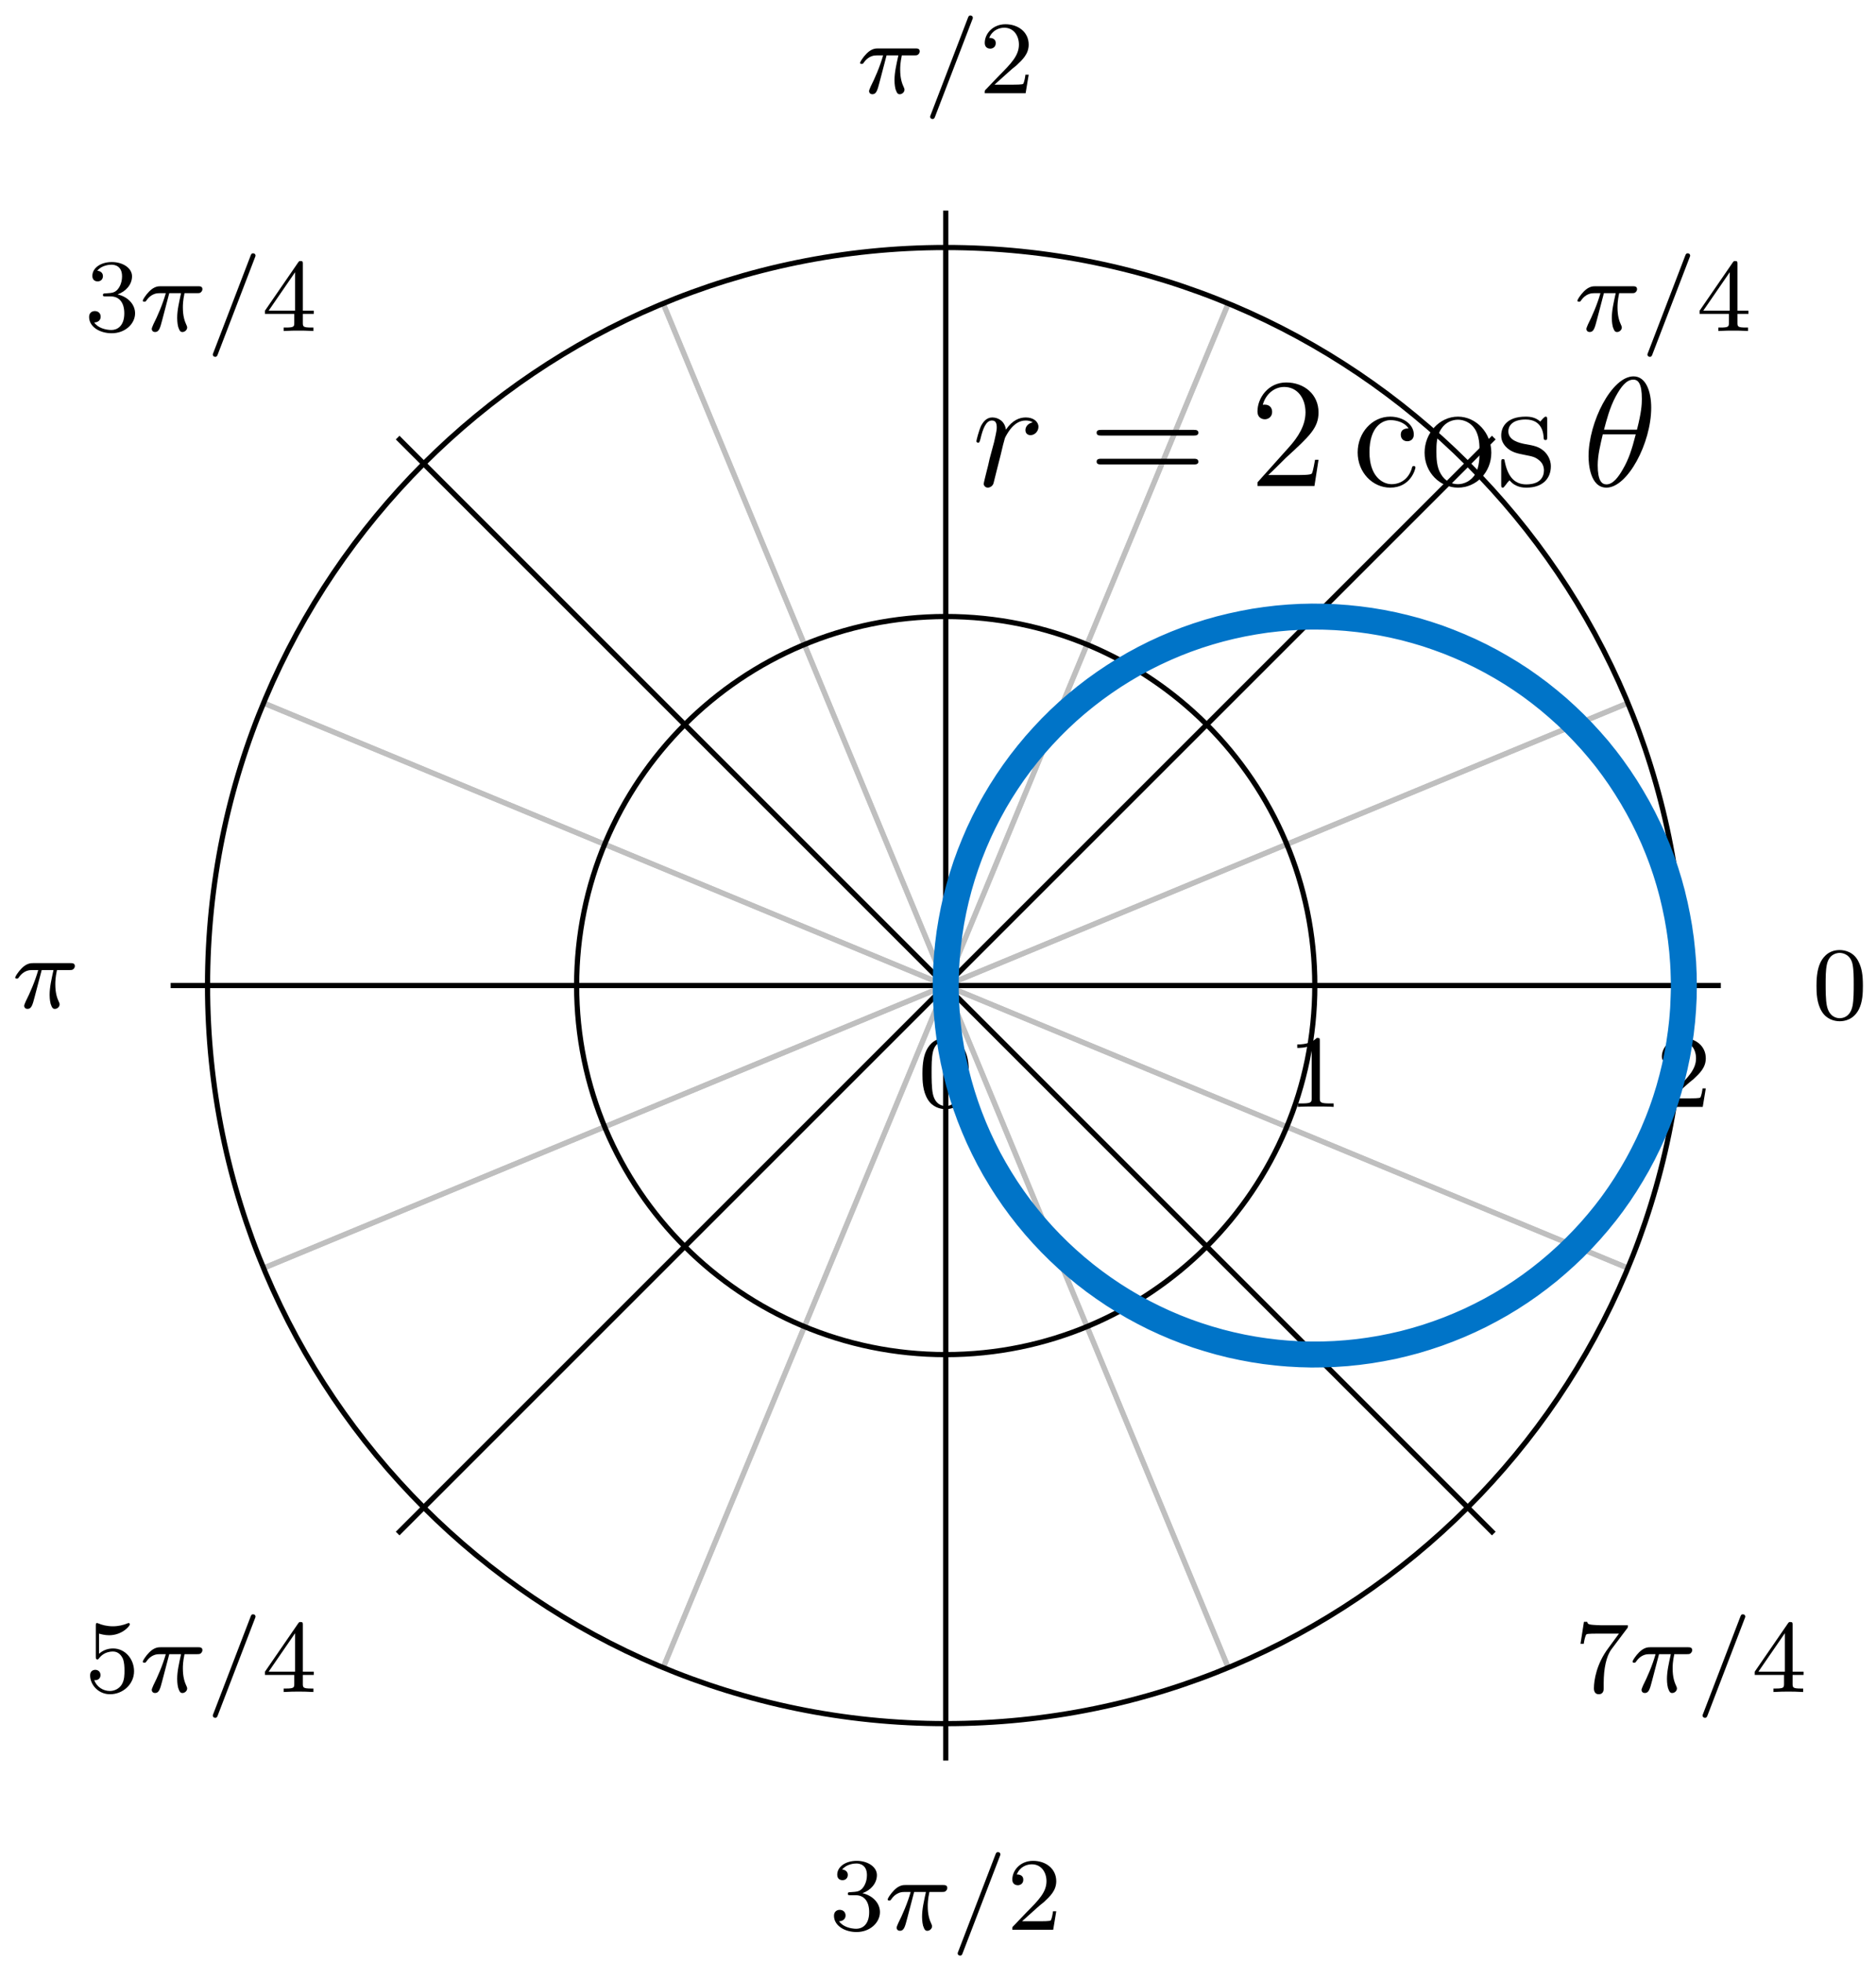 <?xml version="1.0" encoding="UTF-8"?>
<svg xmlns="http://www.w3.org/2000/svg" xmlns:xlink="http://www.w3.org/1999/xlink" width="144.08pt" height="150.71pt" viewBox="0 0 144.08 150.71" version="1.1">
<defs>
<g>
<symbol overflow="visible" id="glyph0-0">
<path style="stroke:none;" d=""/>
</symbol>
<symbol overflow="visible" id="glyph0-1">
<path style="stroke:none;" d="M 3.891 -2.547 C 3.891 -3.391 3.812 -3.906 3.547 -4.422 C 3.203 -5.125 2.547 -5.297 2.109 -5.297 C 1.109 -5.297 0.734 -4.547 0.625 -4.328 C 0.344 -3.75 0.328 -2.953 0.328 -2.547 C 0.328 -2.016 0.344 -1.219 0.734 -0.578 C 1.094 0.016 1.688 0.172 2.109 0.172 C 2.5 0.172 3.172 0.047 3.578 -0.734 C 3.875 -1.312 3.891 -2.031 3.891 -2.547 Z M 2.109 -0.062 C 1.844 -0.062 1.297 -0.188 1.125 -1.016 C 1.031 -1.469 1.031 -2.219 1.031 -2.641 C 1.031 -3.188 1.031 -3.75 1.125 -4.188 C 1.297 -5 1.906 -5.078 2.109 -5.078 C 2.375 -5.078 2.938 -4.938 3.094 -4.219 C 3.188 -3.781 3.188 -3.172 3.188 -2.641 C 3.188 -2.172 3.188 -1.453 3.094 -1 C 2.922 -0.172 2.375 -0.062 2.109 -0.062 Z M 2.109 -0.062 "/>
</symbol>
<symbol overflow="visible" id="glyph0-2">
<path style="stroke:none;" d="M 2.5 -5.078 C 2.5 -5.297 2.484 -5.297 2.266 -5.297 C 1.938 -4.984 1.516 -4.797 0.766 -4.797 L 0.766 -4.531 C 0.984 -4.531 1.406 -4.531 1.875 -4.734 L 1.875 -0.656 C 1.875 -0.359 1.844 -0.266 1.094 -0.266 L 0.812 -0.266 L 0.812 0 C 1.141 -0.031 1.828 -0.031 2.188 -0.031 C 2.547 -0.031 3.234 -0.031 3.562 0 L 3.562 -0.266 L 3.281 -0.266 C 2.531 -0.266 2.5 -0.359 2.5 -0.656 Z M 2.5 -5.078 "/>
</symbol>
<symbol overflow="visible" id="glyph0-3">
<path style="stroke:none;" d="M 2.25 -1.625 C 2.375 -1.75 2.703 -2.016 2.844 -2.125 C 3.328 -2.578 3.797 -3.016 3.797 -3.734 C 3.797 -4.688 3 -5.297 2.016 -5.297 C 1.047 -5.297 0.422 -4.578 0.422 -3.859 C 0.422 -3.469 0.734 -3.422 0.844 -3.422 C 1.016 -3.422 1.266 -3.531 1.266 -3.844 C 1.266 -4.25 0.859 -4.25 0.766 -4.25 C 1 -4.844 1.531 -5.031 1.922 -5.031 C 2.656 -5.031 3.047 -4.406 3.047 -3.734 C 3.047 -2.906 2.469 -2.297 1.516 -1.344 L 0.516 -0.297 C 0.422 -0.219 0.422 -0.203 0.422 0 L 3.562 0 L 3.797 -1.422 L 3.547 -1.422 C 3.531 -1.266 3.469 -0.875 3.375 -0.719 C 3.328 -0.656 2.719 -0.656 2.594 -0.656 L 1.172 -0.656 Z M 2.25 -1.625 "/>
</symbol>
<symbol overflow="visible" id="glyph0-4">
<path style="stroke:none;" d="M 3.141 -5.156 C 3.141 -5.312 3.141 -5.375 2.969 -5.375 C 2.875 -5.375 2.859 -5.375 2.781 -5.266 L 0.234 -1.562 L 0.234 -1.312 L 2.484 -1.312 L 2.484 -0.641 C 2.484 -0.344 2.469 -0.266 1.844 -0.266 L 1.672 -0.266 L 1.672 0 C 2.344 -0.031 2.359 -0.031 2.812 -0.031 C 3.266 -0.031 3.281 -0.031 3.953 0 L 3.953 -0.266 L 3.781 -0.266 C 3.156 -0.266 3.141 -0.344 3.141 -0.641 L 3.141 -1.312 L 3.984 -1.312 L 3.984 -1.562 L 3.141 -1.562 Z M 2.547 -4.516 L 2.547 -1.562 L 0.516 -1.562 Z M 2.547 -4.516 "/>
</symbol>
<symbol overflow="visible" id="glyph0-5">
<path style="stroke:none;" d="M 2.016 -2.656 C 2.641 -2.656 3.047 -2.203 3.047 -1.359 C 3.047 -0.359 2.484 -0.078 2.062 -0.078 C 1.625 -0.078 1.016 -0.234 0.734 -0.656 C 1.031 -0.656 1.234 -0.844 1.234 -1.094 C 1.234 -1.359 1.047 -1.531 0.781 -1.531 C 0.578 -1.531 0.344 -1.406 0.344 -1.078 C 0.344 -0.328 1.156 0.172 2.078 0.172 C 3.125 0.172 3.875 -0.562 3.875 -1.359 C 3.875 -2.031 3.344 -2.625 2.531 -2.812 C 3.156 -3.031 3.641 -3.562 3.641 -4.203 C 3.641 -4.844 2.922 -5.297 2.094 -5.297 C 1.234 -5.297 0.594 -4.844 0.594 -4.234 C 0.594 -3.938 0.781 -3.812 1 -3.812 C 1.25 -3.812 1.406 -3.984 1.406 -4.219 C 1.406 -4.516 1.141 -4.625 0.969 -4.625 C 1.312 -5.062 1.922 -5.094 2.062 -5.094 C 2.266 -5.094 2.875 -5.031 2.875 -4.203 C 2.875 -3.656 2.641 -3.312 2.531 -3.188 C 2.297 -2.938 2.109 -2.922 1.625 -2.891 C 1.469 -2.891 1.406 -2.875 1.406 -2.766 C 1.406 -2.656 1.484 -2.656 1.625 -2.656 Z M 2.016 -2.656 "/>
</symbol>
<symbol overflow="visible" id="glyph0-6">
<path style="stroke:none;" d="M 1.109 -4.484 C 1.219 -4.453 1.531 -4.359 1.875 -4.359 C 2.875 -4.359 3.469 -5.062 3.469 -5.188 C 3.469 -5.281 3.422 -5.297 3.375 -5.297 C 3.359 -5.297 3.344 -5.297 3.281 -5.266 C 2.969 -5.141 2.594 -5.047 2.172 -5.047 C 1.703 -5.047 1.312 -5.156 1.062 -5.266 C 0.984 -5.297 0.969 -5.297 0.953 -5.297 C 0.859 -5.297 0.859 -5.219 0.859 -5.062 L 0.859 -2.734 C 0.859 -2.594 0.859 -2.5 0.984 -2.5 C 1.047 -2.5 1.062 -2.531 1.109 -2.594 C 1.203 -2.703 1.5 -3.109 2.188 -3.109 C 2.625 -3.109 2.844 -2.75 2.922 -2.594 C 3.047 -2.312 3.062 -1.938 3.062 -1.641 C 3.062 -1.344 3.062 -0.906 2.844 -0.562 C 2.688 -0.312 2.359 -0.078 1.938 -0.078 C 1.422 -0.078 0.922 -0.391 0.734 -0.922 C 0.75 -0.906 0.812 -0.906 0.812 -0.906 C 1.031 -0.906 1.219 -1.047 1.219 -1.297 C 1.219 -1.594 0.984 -1.703 0.828 -1.703 C 0.672 -1.703 0.422 -1.625 0.422 -1.281 C 0.422 -0.562 1.047 0.172 1.953 0.172 C 2.953 0.172 3.797 -0.609 3.797 -1.594 C 3.797 -2.516 3.125 -3.344 2.188 -3.344 C 1.797 -3.344 1.422 -3.219 1.109 -2.938 Z M 1.109 -4.484 "/>
</symbol>
<symbol overflow="visible" id="glyph0-7">
<path style="stroke:none;" d="M 4.031 -4.859 C 4.109 -4.938 4.109 -4.953 4.109 -5.125 L 2.078 -5.125 C 1.875 -5.125 1.641 -5.141 1.438 -5.156 C 1.016 -5.188 1.016 -5.266 0.984 -5.391 L 0.734 -5.391 L 0.469 -3.703 L 0.719 -3.703 C 0.734 -3.828 0.828 -4.375 0.938 -4.438 C 1.016 -4.484 1.625 -4.484 1.734 -4.484 L 3.422 -4.484 L 2.609 -3.375 C 1.703 -2.172 1.5 -0.906 1.5 -0.281 C 1.5 -0.203 1.5 0.172 1.875 0.172 C 2.25 0.172 2.25 -0.188 2.25 -0.281 L 2.25 -0.672 C 2.25 -1.812 2.453 -2.75 2.844 -3.281 Z M 4.031 -4.859 "/>
</symbol>
<symbol overflow="visible" id="glyph1-0">
<path style="stroke:none;" d=""/>
</symbol>
<symbol overflow="visible" id="glyph1-1">
<path style="stroke:none;" d="M 2.266 -2.906 L 3.172 -2.906 C 3.016 -2.188 2.875 -1.594 2.875 -1 C 2.875 -0.953 2.875 -0.609 2.953 -0.312 C 3.062 0.016 3.141 0.078 3.281 0.078 C 3.453 0.078 3.641 -0.078 3.641 -0.266 C 3.641 -0.312 3.641 -0.328 3.609 -0.406 C 3.438 -0.766 3.312 -1.156 3.312 -1.812 C 3.312 -1.984 3.312 -2.328 3.438 -2.906 L 4.406 -2.906 C 4.531 -2.906 4.609 -2.906 4.688 -2.969 C 4.797 -3.062 4.812 -3.156 4.812 -3.219 C 4.812 -3.438 4.609 -3.438 4.484 -3.438 L 1.609 -3.438 C 1.438 -3.438 1.125 -3.438 0.734 -3.047 C 0.453 -2.766 0.234 -2.406 0.234 -2.344 C 0.234 -2.266 0.281 -2.25 0.344 -2.25 C 0.438 -2.25 0.453 -2.266 0.5 -2.328 C 0.891 -2.906 1.359 -2.906 1.531 -2.906 L 2 -2.906 C 1.766 -2.062 1.344 -1.094 1.047 -0.516 C 1 -0.391 0.922 -0.234 0.922 -0.172 C 0.922 0 1.047 0.078 1.172 0.078 C 1.484 0.078 1.562 -0.219 1.734 -0.875 Z M 2.266 -2.906 "/>
</symbol>
<symbol overflow="visible" id="glyph1-2">
<path style="stroke:none;" d="M 3.703 -5.641 C 3.75 -5.75 3.75 -5.766 3.75 -5.797 C 3.75 -5.891 3.672 -5.969 3.562 -5.969 C 3.438 -5.969 3.406 -5.875 3.375 -5.797 L 0.516 1.656 C 0.469 1.766 0.469 1.781 0.469 1.812 C 0.469 1.906 0.547 1.984 0.656 1.984 C 0.781 1.984 0.812 1.891 0.844 1.812 Z M 3.703 -5.641 "/>
</symbol>
<symbol overflow="visible" id="glyph2-0">
<path style="stroke:none;" d=""/>
</symbol>
<symbol overflow="visible" id="glyph2-1">
<path style="stroke:none;" d="M 4.656 -4.891 C 4.281 -4.812 4.094 -4.547 4.094 -4.297 C 4.094 -4 4.312 -3.906 4.484 -3.906 C 4.812 -3.906 5.094 -4.203 5.094 -4.547 C 5.094 -4.938 4.719 -5.266 4.125 -5.266 C 3.641 -5.266 3.094 -5.062 2.594 -4.328 C 2.516 -4.953 2.031 -5.266 1.547 -5.266 C 1.094 -5.266 0.844 -4.906 0.703 -4.656 C 0.5 -4.219 0.328 -3.5 0.328 -3.438 C 0.328 -3.391 0.375 -3.328 0.453 -3.328 C 0.547 -3.328 0.562 -3.344 0.641 -3.625 C 0.812 -4.344 1.047 -5.031 1.516 -5.031 C 1.812 -5.031 1.891 -4.828 1.891 -4.484 C 1.891 -4.219 1.766 -3.75 1.688 -3.375 L 1.344 -2.094 C 1.297 -1.859 1.172 -1.328 1.109 -1.109 C 1.031 -0.797 0.891 -0.234 0.891 -0.172 C 0.891 -0.016 1.031 0.125 1.203 0.125 C 1.344 0.125 1.562 0.031 1.641 -0.203 C 1.672 -0.297 2.109 -2.109 2.188 -2.375 C 2.25 -2.641 2.312 -2.891 2.375 -3.156 C 2.422 -3.328 2.469 -3.516 2.516 -3.672 C 2.547 -3.781 2.875 -4.359 3.172 -4.625 C 3.312 -4.75 3.625 -5.031 4.109 -5.031 C 4.297 -5.031 4.5 -5 4.656 -4.891 Z M 4.656 -4.891 "/>
</symbol>
<symbol overflow="visible" id="glyph2-2">
<path style="stroke:none;" d="M 5.297 -6.016 C 5.297 -7.234 4.906 -8.422 3.938 -8.422 C 2.266 -8.422 0.484 -4.906 0.484 -2.281 C 0.484 -1.734 0.594 0.125 1.859 0.125 C 3.484 0.125 5.297 -3.297 5.297 -6.016 Z M 1.672 -4.328 C 1.859 -5.031 2.109 -6.031 2.578 -6.891 C 2.969 -7.609 3.391 -8.172 3.922 -8.172 C 4.312 -8.172 4.578 -7.844 4.578 -6.688 C 4.578 -6.266 4.547 -5.672 4.203 -4.328 Z M 4.109 -3.969 C 3.812 -2.797 3.562 -2.047 3.125 -1.297 C 2.781 -0.688 2.359 -0.125 1.859 -0.125 C 1.5 -0.125 1.188 -0.406 1.188 -1.594 C 1.188 -2.359 1.391 -3.172 1.578 -3.969 Z M 4.109 -3.969 "/>
</symbol>
<symbol overflow="visible" id="glyph3-0">
<path style="stroke:none;" d=""/>
</symbol>
<symbol overflow="visible" id="glyph3-1">
<path style="stroke:none;" d="M 8.062 -3.875 C 8.234 -3.875 8.453 -3.875 8.453 -4.094 C 8.453 -4.312 8.25 -4.312 8.062 -4.312 L 1.031 -4.312 C 0.859 -4.312 0.641 -4.312 0.641 -4.094 C 0.641 -3.875 0.844 -3.875 1.031 -3.875 Z M 8.062 -1.656 C 8.234 -1.656 8.453 -1.656 8.453 -1.859 C 8.453 -2.094 8.25 -2.094 8.062 -2.094 L 1.031 -2.094 C 0.859 -2.094 0.641 -2.094 0.641 -1.875 C 0.641 -1.656 0.844 -1.656 1.031 -1.656 Z M 8.062 -1.656 "/>
</symbol>
<symbol overflow="visible" id="glyph3-2">
<path style="stroke:none;" d="M 5.266 -2.016 L 5 -2.016 C 4.953 -1.812 4.859 -1.141 4.75 -0.953 C 4.656 -0.844 3.984 -0.844 3.625 -0.844 L 1.406 -0.844 C 1.734 -1.125 2.469 -1.891 2.766 -2.172 C 4.594 -3.844 5.266 -4.469 5.266 -5.656 C 5.266 -7.031 4.172 -7.953 2.781 -7.953 C 1.406 -7.953 0.578 -6.766 0.578 -5.734 C 0.578 -5.125 1.109 -5.125 1.141 -5.125 C 1.406 -5.125 1.703 -5.312 1.703 -5.688 C 1.703 -6.031 1.484 -6.25 1.141 -6.25 C 1.047 -6.25 1.016 -6.25 0.984 -6.234 C 1.203 -7.047 1.859 -7.609 2.625 -7.609 C 3.641 -7.609 4.266 -6.75 4.266 -5.656 C 4.266 -4.641 3.688 -3.75 3 -2.984 L 0.578 -0.281 L 0.578 0 L 4.953 0 Z M 5.266 -2.016 "/>
</symbol>
<symbol overflow="visible" id="glyph3-3">
<path style="stroke:none;" d="M 4.328 -4.422 C 4.188 -4.422 3.734 -4.422 3.734 -3.938 C 3.734 -3.641 3.938 -3.438 4.234 -3.438 C 4.5 -3.438 4.734 -3.609 4.734 -3.953 C 4.734 -4.75 3.891 -5.328 2.922 -5.328 C 1.531 -5.328 0.422 -4.094 0.422 -2.578 C 0.422 -1.047 1.562 0.125 2.922 0.125 C 4.5 0.125 4.859 -1.312 4.859 -1.422 C 4.859 -1.531 4.766 -1.531 4.734 -1.531 C 4.625 -1.531 4.609 -1.5 4.578 -1.344 C 4.312 -0.5 3.672 -0.141 3.031 -0.141 C 2.297 -0.141 1.328 -0.781 1.328 -2.594 C 1.328 -4.578 2.344 -5.062 2.938 -5.062 C 3.391 -5.062 4.047 -4.891 4.328 -4.422 Z M 4.328 -4.422 "/>
</symbol>
<symbol overflow="visible" id="glyph3-4">
<path style="stroke:none;" d="M 5.484 -2.562 C 5.484 -4.094 4.312 -5.328 2.922 -5.328 C 1.5 -5.328 0.359 -4.062 0.359 -2.562 C 0.359 -1.031 1.547 0.125 2.922 0.125 C 4.328 0.125 5.484 -1.047 5.484 -2.562 Z M 2.922 -0.141 C 2.484 -0.141 1.953 -0.328 1.609 -0.922 C 1.281 -1.453 1.266 -2.156 1.266 -2.672 C 1.266 -3.125 1.266 -3.844 1.641 -4.391 C 1.969 -4.906 2.5 -5.094 2.922 -5.094 C 3.375 -5.094 3.891 -4.875 4.203 -4.406 C 4.578 -3.859 4.578 -3.109 4.578 -2.672 C 4.578 -2.25 4.578 -1.5 4.266 -0.938 C 3.938 -0.375 3.375 -0.141 2.922 -0.141 Z M 2.922 -0.141 "/>
</symbol>
<symbol overflow="visible" id="glyph3-5">
<path style="stroke:none;" d="M 3.922 -5.062 C 3.922 -5.266 3.922 -5.328 3.797 -5.328 C 3.703 -5.328 3.484 -5.062 3.391 -4.953 C 3.031 -5.266 2.656 -5.328 2.266 -5.328 C 0.828 -5.328 0.391 -4.547 0.391 -3.891 C 0.391 -3.75 0.391 -3.328 0.844 -2.922 C 1.234 -2.578 1.641 -2.5 2.188 -2.391 C 2.844 -2.266 3 -2.219 3.297 -1.984 C 3.516 -1.812 3.672 -1.547 3.672 -1.203 C 3.672 -0.688 3.375 -0.125 2.312 -0.125 C 1.531 -0.125 0.953 -0.578 0.688 -1.766 C 0.641 -1.984 0.641 -2 0.641 -2.016 C 0.609 -2.062 0.562 -2.062 0.531 -2.062 C 0.391 -2.062 0.391 -2 0.391 -1.781 L 0.391 -0.156 C 0.391 0.062 0.391 0.125 0.516 0.125 C 0.578 0.125 0.578 0.109 0.781 -0.141 C 0.844 -0.234 0.844 -0.25 1.031 -0.438 C 1.484 0.125 2.125 0.125 2.328 0.125 C 3.578 0.125 4.203 -0.578 4.203 -1.516 C 4.203 -2.156 3.812 -2.547 3.703 -2.656 C 3.281 -3.031 2.953 -3.094 2.156 -3.234 C 1.812 -3.312 0.938 -3.484 0.938 -4.203 C 0.938 -4.562 1.188 -5.109 2.266 -5.109 C 3.562 -5.109 3.641 -4 3.656 -3.641 C 3.672 -3.531 3.75 -3.531 3.797 -3.531 C 3.922 -3.531 3.922 -3.594 3.922 -3.812 Z M 3.922 -5.062 "/>
</symbol>
</g>
<clipPath id="clip1">
  <path d="M 73 142 L 77 142 L 77 150.711 L 73 150.711 Z M 73 142 "/>
</clipPath>
<clipPath id="clip2">
  <path d="M 44 19 L 144.078 19 L 144.078 133 L 44 133 Z M 44 19 "/>
</clipPath>
</defs>
<g id="surface1">
<path style="fill:none;stroke-width:0.399;stroke-linecap:butt;stroke-linejoin:miter;stroke:rgb(75%,75%,75%);stroke-opacity:1;stroke-miterlimit:10;" d="M -0.001 0.001 L 56.693 0.001 " transform="matrix(1,0,0,-1,72.634,75.704)"/>
<path style="fill:none;stroke-width:0.399;stroke-linecap:butt;stroke-linejoin:miter;stroke:rgb(75%,75%,75%);stroke-opacity:1;stroke-miterlimit:10;" d="M -0.001 0.001 L 52.377 21.695 " transform="matrix(1,0,0,-1,72.634,75.704)"/>
<path style="fill:none;stroke-width:0.399;stroke-linecap:butt;stroke-linejoin:miter;stroke:rgb(75%,75%,75%);stroke-opacity:1;stroke-miterlimit:10;" d="M -0.001 0.001 L 40.088 40.088 " transform="matrix(1,0,0,-1,72.634,75.704)"/>
<path style="fill:none;stroke-width:0.399;stroke-linecap:butt;stroke-linejoin:miter;stroke:rgb(75%,75%,75%);stroke-opacity:1;stroke-miterlimit:10;" d="M -0.001 0.001 L 21.694 52.376 " transform="matrix(1,0,0,-1,72.634,75.704)"/>
<path style="fill:none;stroke-width:0.399;stroke-linecap:butt;stroke-linejoin:miter;stroke:rgb(75%,75%,75%);stroke-opacity:1;stroke-miterlimit:10;" d="M -0.001 0.001 L -0.001 56.692 " transform="matrix(1,0,0,-1,72.634,75.704)"/>
<path style="fill:none;stroke-width:0.399;stroke-linecap:butt;stroke-linejoin:miter;stroke:rgb(75%,75%,75%);stroke-opacity:1;stroke-miterlimit:10;" d="M -0.001 0.001 L -21.696 52.376 " transform="matrix(1,0,0,-1,72.634,75.704)"/>
<path style="fill:none;stroke-width:0.399;stroke-linecap:butt;stroke-linejoin:miter;stroke:rgb(75%,75%,75%);stroke-opacity:1;stroke-miterlimit:10;" d="M -0.001 0.001 L -40.09 40.088 " transform="matrix(1,0,0,-1,72.634,75.704)"/>
<path style="fill:none;stroke-width:0.399;stroke-linecap:butt;stroke-linejoin:miter;stroke:rgb(75%,75%,75%);stroke-opacity:1;stroke-miterlimit:10;" d="M -0.001 0.001 L -52.375 21.695 " transform="matrix(1,0,0,-1,72.634,75.704)"/>
<path style="fill:none;stroke-width:0.399;stroke-linecap:butt;stroke-linejoin:miter;stroke:rgb(75%,75%,75%);stroke-opacity:1;stroke-miterlimit:10;" d="M -0.001 0.001 L -56.695 0.001 " transform="matrix(1,0,0,-1,72.634,75.704)"/>
<path style="fill:none;stroke-width:0.399;stroke-linecap:butt;stroke-linejoin:miter;stroke:rgb(75%,75%,75%);stroke-opacity:1;stroke-miterlimit:10;" d="M -0.001 0.001 L -52.375 -21.696 " transform="matrix(1,0,0,-1,72.634,75.704)"/>
<path style="fill:none;stroke-width:0.399;stroke-linecap:butt;stroke-linejoin:miter;stroke:rgb(75%,75%,75%);stroke-opacity:1;stroke-miterlimit:10;" d="M -0.001 0.001 L -40.09 -40.089 " transform="matrix(1,0,0,-1,72.634,75.704)"/>
<path style="fill:none;stroke-width:0.399;stroke-linecap:butt;stroke-linejoin:miter;stroke:rgb(75%,75%,75%);stroke-opacity:1;stroke-miterlimit:10;" d="M -0.001 0.001 L -21.696 -52.377 " transform="matrix(1,0,0,-1,72.634,75.704)"/>
<path style="fill:none;stroke-width:0.399;stroke-linecap:butt;stroke-linejoin:miter;stroke:rgb(75%,75%,75%);stroke-opacity:1;stroke-miterlimit:10;" d="M -0.001 0.001 L -0.001 -56.693 " transform="matrix(1,0,0,-1,72.634,75.704)"/>
<path style="fill:none;stroke-width:0.399;stroke-linecap:butt;stroke-linejoin:miter;stroke:rgb(75%,75%,75%);stroke-opacity:1;stroke-miterlimit:10;" d="M -0.001 0.001 L 21.694 -52.377 " transform="matrix(1,0,0,-1,72.634,75.704)"/>
<path style="fill:none;stroke-width:0.399;stroke-linecap:butt;stroke-linejoin:miter;stroke:rgb(75%,75%,75%);stroke-opacity:1;stroke-miterlimit:10;" d="M -0.001 0.001 L 40.088 -40.089 " transform="matrix(1,0,0,-1,72.634,75.704)"/>
<path style="fill:none;stroke-width:0.399;stroke-linecap:butt;stroke-linejoin:miter;stroke:rgb(75%,75%,75%);stroke-opacity:1;stroke-miterlimit:10;" d="M -0.001 0.001 L 52.377 -21.696 " transform="matrix(1,0,0,-1,72.634,75.704)"/>
<path style="fill:none;stroke-width:0.399;stroke-linecap:butt;stroke-linejoin:miter;stroke:rgb(75%,75%,75%);stroke-opacity:1;stroke-miterlimit:10;" d="M -0.001 0.001 L 56.693 0.001 " transform="matrix(1,0,0,-1,72.634,75.704)"/>
<path style="fill:none;stroke-width:0.399;stroke-linecap:butt;stroke-linejoin:miter;stroke:rgb(75%,75%,75%);stroke-opacity:1;stroke-miterlimit:10;" d="M -0.001 0.001 L 52.377 21.695 " transform="matrix(1,0,0,-1,72.634,75.704)"/>
<path style="fill:none;stroke-width:0.399;stroke-linecap:butt;stroke-linejoin:miter;stroke:rgb(75%,75%,75%);stroke-opacity:1;stroke-miterlimit:10;" d="M -0.001 0.001 L 40.088 40.088 " transform="matrix(1,0,0,-1,72.634,75.704)"/>
<path style="fill:none;stroke-width:0.399;stroke-linecap:butt;stroke-linejoin:miter;stroke:rgb(75%,75%,75%);stroke-opacity:1;stroke-miterlimit:10;" d="M -0.001 0.001 L 21.694 52.376 " transform="matrix(1,0,0,-1,72.634,75.704)"/>
<path style="fill:none;stroke-width:0.399;stroke-linecap:butt;stroke-linejoin:miter;stroke:rgb(75%,75%,75%);stroke-opacity:1;stroke-miterlimit:10;" d="M -0.001 0.001 L -0.001 56.692 " transform="matrix(1,0,0,-1,72.634,75.704)"/>
<path style="fill:none;stroke-width:0.399;stroke-linecap:butt;stroke-linejoin:miter;stroke:rgb(75%,75%,75%);stroke-opacity:1;stroke-miterlimit:10;" d="M -0.001 0.001 L -21.696 52.376 " transform="matrix(1,0,0,-1,72.634,75.704)"/>
<path style="fill:none;stroke-width:0.399;stroke-linecap:butt;stroke-linejoin:miter;stroke:rgb(75%,75%,75%);stroke-opacity:1;stroke-miterlimit:10;" d="M -0.001 0.001 L -40.09 40.088 " transform="matrix(1,0,0,-1,72.634,75.704)"/>
<path style="fill:none;stroke-width:0.399;stroke-linecap:butt;stroke-linejoin:miter;stroke:rgb(75%,75%,75%);stroke-opacity:1;stroke-miterlimit:10;" d="M -0.001 0.001 L -52.375 21.695 " transform="matrix(1,0,0,-1,72.634,75.704)"/>
<path style="fill:none;stroke-width:0.399;stroke-linecap:butt;stroke-linejoin:miter;stroke:rgb(75%,75%,75%);stroke-opacity:1;stroke-miterlimit:10;" d="M -0.001 0.001 L -56.695 0.001 " transform="matrix(1,0,0,-1,72.634,75.704)"/>
<path style="fill:none;stroke-width:0.399;stroke-linecap:butt;stroke-linejoin:miter;stroke:rgb(75%,75%,75%);stroke-opacity:1;stroke-miterlimit:10;" d="M -0.001 0.001 L -52.375 -21.696 " transform="matrix(1,0,0,-1,72.634,75.704)"/>
<path style="fill:none;stroke-width:0.399;stroke-linecap:butt;stroke-linejoin:miter;stroke:rgb(75%,75%,75%);stroke-opacity:1;stroke-miterlimit:10;" d="M -0.001 0.001 L -40.09 -40.089 " transform="matrix(1,0,0,-1,72.634,75.704)"/>
<path style="fill:none;stroke-width:0.399;stroke-linecap:butt;stroke-linejoin:miter;stroke:rgb(75%,75%,75%);stroke-opacity:1;stroke-miterlimit:10;" d="M -0.001 0.001 L -21.696 -52.377 " transform="matrix(1,0,0,-1,72.634,75.704)"/>
<path style="fill:none;stroke-width:0.399;stroke-linecap:butt;stroke-linejoin:miter;stroke:rgb(75%,75%,75%);stroke-opacity:1;stroke-miterlimit:10;" d="M -0.001 0.001 L -0.001 -56.693 " transform="matrix(1,0,0,-1,72.634,75.704)"/>
<path style="fill:none;stroke-width:0.399;stroke-linecap:butt;stroke-linejoin:miter;stroke:rgb(75%,75%,75%);stroke-opacity:1;stroke-miterlimit:10;" d="M -0.001 0.001 L 21.694 -52.377 " transform="matrix(1,0,0,-1,72.634,75.704)"/>
<path style="fill:none;stroke-width:0.399;stroke-linecap:butt;stroke-linejoin:miter;stroke:rgb(75%,75%,75%);stroke-opacity:1;stroke-miterlimit:10;" d="M -0.001 0.001 L 40.088 -40.089 " transform="matrix(1,0,0,-1,72.634,75.704)"/>
<path style="fill:none;stroke-width:0.399;stroke-linecap:butt;stroke-linejoin:miter;stroke:rgb(75%,75%,75%);stroke-opacity:1;stroke-miterlimit:10;" d="M -0.001 0.001 L 52.377 -21.696 " transform="matrix(1,0,0,-1,72.634,75.704)"/>
<path style="fill:none;stroke-width:0.399;stroke-linecap:butt;stroke-linejoin:miter;stroke:rgb(0%,0%,0%);stroke-opacity:1;stroke-miterlimit:10;" d="M -0.001 0.001 Z M -0.001 0.001 " transform="matrix(1,0,0,-1,72.634,75.704)"/>
<g style="fill:rgb(0%,0%,0%);fill-opacity:1;">
  <use xlink:href="#glyph0-1" x="70.517" y="85.025"/>
</g>
<path style="fill:none;stroke-width:0.399;stroke-linecap:butt;stroke-linejoin:miter;stroke:rgb(0%,0%,0%);stroke-opacity:1;stroke-miterlimit:10;" d="M 28.346 0.001 C 28.346 15.656 15.655 28.347 -0.001 28.347 C -15.657 28.347 -28.348 15.656 -28.348 0.001 C -28.348 -15.654 -15.657 -28.348 -0.001 -28.348 C 15.655 -28.348 28.346 -15.654 28.346 0.001 Z M 28.346 0.001 " transform="matrix(1,0,0,-1,72.634,75.704)"/>
<g style="fill:rgb(0%,0%,0%);fill-opacity:1;">
  <use xlink:href="#glyph0-2" x="98.864" y="85.025"/>
</g>
<path style="fill:none;stroke-width:0.399;stroke-linecap:butt;stroke-linejoin:miter;stroke:rgb(0%,0%,0%);stroke-opacity:1;stroke-miterlimit:10;" d="M 56.693 0.001 C 56.693 31.311 31.311 56.692 -0.001 56.692 C -31.313 56.692 -56.695 31.311 -56.695 0.001 C -56.695 -31.313 -31.313 -56.693 -0.001 -56.693 C 31.311 -56.693 56.693 -31.313 56.693 0.001 Z M 56.693 0.001 " transform="matrix(1,0,0,-1,72.634,75.704)"/>
<g style="fill:rgb(0%,0%,0%);fill-opacity:1;">
  <use xlink:href="#glyph0-3" x="127.211" y="85.025"/>
</g>
<path style="fill:none;stroke-width:0.399;stroke-linecap:butt;stroke-linejoin:miter;stroke:rgb(0%,0%,0%);stroke-opacity:1;stroke-miterlimit:10;" d="M -0.001 0.001 L 59.529 0.001 " transform="matrix(1,0,0,-1,72.634,75.704)"/>
<g style="fill:rgb(0%,0%,0%);fill-opacity:1;">
  <use xlink:href="#glyph0-1" x="139.182" y="78.273"/>
</g>
<path style="fill:none;stroke-width:0.399;stroke-linecap:butt;stroke-linejoin:miter;stroke:rgb(0%,0%,0%);stroke-opacity:1;stroke-miterlimit:10;" d="M -0.001 0.001 L 42.092 42.092 " transform="matrix(1,0,0,-1,72.634,75.704)"/>
<g style="fill:rgb(0%,0%,0%);fill-opacity:1;">
  <use xlink:href="#glyph1-1" x="120.916" y="25.426"/>
</g>
<g style="fill:rgb(0%,0%,0%);fill-opacity:1;">
  <use xlink:href="#glyph1-2" x="126.057" y="25.426"/>
</g>
<g style="fill:rgb(0%,0%,0%);fill-opacity:1;">
  <use xlink:href="#glyph0-4" x="130.299" y="25.426"/>
</g>
<path style="fill:none;stroke-width:0.399;stroke-linecap:butt;stroke-linejoin:miter;stroke:rgb(0%,0%,0%);stroke-opacity:1;stroke-miterlimit:10;" d="M -0.001 0.001 L -0.001 59.528 " transform="matrix(1,0,0,-1,72.634,75.704)"/>
<g style="fill:rgb(0%,0%,0%);fill-opacity:1;">
  <use xlink:href="#glyph1-1" x="65.824" y="7.16"/>
</g>
<g style="fill:rgb(0%,0%,0%);fill-opacity:1;">
  <use xlink:href="#glyph1-2" x="70.966" y="7.16"/>
</g>
<g style="fill:rgb(0%,0%,0%);fill-opacity:1;">
  <use xlink:href="#glyph0-3" x="75.208" y="7.16"/>
</g>
<path style="fill:none;stroke-width:0.399;stroke-linecap:butt;stroke-linejoin:miter;stroke:rgb(0%,0%,0%);stroke-opacity:1;stroke-miterlimit:10;" d="M -0.001 0.001 L -42.094 42.092 " transform="matrix(1,0,0,-1,72.634,75.704)"/>
<g style="fill:rgb(0%,0%,0%);fill-opacity:1;">
  <use xlink:href="#glyph0-5" x="6.499" y="25.426"/>
</g>
<g style="fill:rgb(0%,0%,0%);fill-opacity:1;">
  <use xlink:href="#glyph1-1" x="10.733" y="25.426"/>
</g>
<g style="fill:rgb(0%,0%,0%);fill-opacity:1;">
  <use xlink:href="#glyph1-2" x="15.875" y="25.426"/>
</g>
<g style="fill:rgb(0%,0%,0%);fill-opacity:1;">
  <use xlink:href="#glyph0-4" x="20.117" y="25.426"/>
</g>
<path style="fill:none;stroke-width:0.399;stroke-linecap:butt;stroke-linejoin:miter;stroke:rgb(0%,0%,0%);stroke-opacity:1;stroke-miterlimit:10;" d="M -0.001 0.001 L -59.527 0.001 " transform="matrix(1,0,0,-1,72.634,75.704)"/>
<g style="fill:rgb(0%,0%,0%);fill-opacity:1;">
  <use xlink:href="#glyph1-1" x="0.936" y="77.42"/>
</g>
<path style="fill:none;stroke-width:0.399;stroke-linecap:butt;stroke-linejoin:miter;stroke:rgb(0%,0%,0%);stroke-opacity:1;stroke-miterlimit:10;" d="M -0.001 0.001 L -42.094 -42.093 " transform="matrix(1,0,0,-1,72.634,75.704)"/>
<g style="fill:rgb(0%,0%,0%);fill-opacity:1;">
  <use xlink:href="#glyph0-6" x="6.499" y="129.968"/>
</g>
<g style="fill:rgb(0%,0%,0%);fill-opacity:1;">
  <use xlink:href="#glyph1-1" x="10.733" y="129.968"/>
</g>
<g style="fill:rgb(0%,0%,0%);fill-opacity:1;">
  <use xlink:href="#glyph1-2" x="15.875" y="129.968"/>
</g>
<g style="fill:rgb(0%,0%,0%);fill-opacity:1;">
  <use xlink:href="#glyph0-4" x="20.117" y="129.968"/>
</g>
<path style="fill:none;stroke-width:0.399;stroke-linecap:butt;stroke-linejoin:miter;stroke:rgb(0%,0%,0%);stroke-opacity:1;stroke-miterlimit:10;" d="M -0.001 0.001 L 42.092 -42.093 " transform="matrix(1,0,0,-1,72.634,75.704)"/>
<g style="fill:rgb(0%,0%,0%);fill-opacity:1;">
  <use xlink:href="#glyph0-7" x="120.916" y="129.968"/>
</g>
<g style="fill:rgb(0%,0%,0%);fill-opacity:1;">
  <use xlink:href="#glyph1-1" x="125.15" y="129.968"/>
</g>
<g style="fill:rgb(0%,0%,0%);fill-opacity:1;">
  <use xlink:href="#glyph1-2" x="130.291" y="129.968"/>
</g>
<g style="fill:rgb(0%,0%,0%);fill-opacity:1;">
  <use xlink:href="#glyph0-4" x="134.533" y="129.968"/>
</g>
<path style="fill:none;stroke-width:0.399;stroke-linecap:butt;stroke-linejoin:miter;stroke:rgb(0%,0%,0%);stroke-opacity:1;stroke-miterlimit:10;" d="M -0.001 0.001 L -0.001 -59.529 " transform="matrix(1,0,0,-1,72.634,75.704)"/>
<g style="fill:rgb(0%,0%,0%);fill-opacity:1;">
  <use xlink:href="#glyph0-5" x="63.707" y="148.234"/>
</g>
<g style="fill:rgb(0%,0%,0%);fill-opacity:1;">
  <use xlink:href="#glyph1-1" x="67.941" y="148.234"/>
</g>
<g clip-path="url(#clip1)" clip-rule="nonzero">
<g style="fill:rgb(0%,0%,0%);fill-opacity:1;">
  <use xlink:href="#glyph1-2" x="73.083" y="148.234"/>
</g>
</g>
<g style="fill:rgb(0%,0%,0%);fill-opacity:1;">
  <use xlink:href="#glyph0-3" x="77.325" y="148.234"/>
</g>
<g clip-path="url(#clip2)" clip-rule="nonzero">
<path style="fill:none;stroke-width:1.993;stroke-linecap:butt;stroke-linejoin:miter;stroke:rgb(0%,45.49%,78.432%);stroke-opacity:1;stroke-miterlimit:10;" d="M 56.693 0.001 C 56.693 0.001 56.666 1.294 56.635 1.786 C 56.6 2.282 56.525 3.075 56.463 3.567 C 56.4 4.059 56.272 4.848 56.178 5.337 C 56.084 5.825 55.912 6.602 55.791 7.083 C 55.666 7.563 55.443 8.329 55.291 8.801 C 55.135 9.274 54.865 10.024 54.682 10.485 C 54.498 10.946 54.178 11.676 53.963 12.121 C 53.752 12.571 53.389 13.281 53.147 13.715 C 52.908 14.149 52.498 14.836 52.233 15.254 C 51.967 15.672 51.518 16.332 51.225 16.73 C 50.936 17.133 50.444 17.762 50.127 18.144 C 49.807 18.523 49.276 19.117 48.932 19.48 C 48.592 19.839 48.026 20.402 47.662 20.738 C 47.299 21.078 46.698 21.601 46.315 21.917 C 45.932 22.234 45.303 22.718 44.901 23.007 C 44.498 23.3 43.834 23.742 43.416 24.007 C 42.994 24.273 42.303 24.671 41.87 24.909 C 41.432 25.148 40.721 25.503 40.268 25.714 C 39.819 25.921 39.084 26.233 38.623 26.413 C 38.159 26.593 37.409 26.858 36.936 27.011 C 36.463 27.159 35.698 27.378 35.213 27.499 C 34.733 27.62 33.952 27.788 33.463 27.878 C 32.975 27.968 32.19 28.085 31.694 28.143 C 31.202 28.202 30.409 28.272 29.913 28.3 C 29.417 28.327 28.62 28.347 28.124 28.343 C 27.628 28.339 26.835 28.308 26.339 28.272 C 25.842 28.237 25.05 28.155 24.557 28.089 C 24.065 28.022 23.276 27.89 22.792 27.792 C 22.303 27.698 21.526 27.515 21.05 27.39 C 20.569 27.261 19.804 27.03 19.335 26.874 C 18.862 26.718 18.116 26.441 17.659 26.253 C 17.198 26.066 16.468 25.741 16.022 25.527 C 15.577 25.312 14.87 24.941 14.436 24.698 C 14.003 24.452 13.319 24.038 12.905 23.769 C 12.487 23.499 11.835 23.042 11.437 22.749 C 11.038 22.453 10.413 21.956 10.034 21.636 C 9.655 21.316 9.065 20.785 8.706 20.441 C 8.347 20.093 7.792 19.523 7.456 19.156 C 7.12 18.793 6.601 18.187 6.288 17.801 C 5.976 17.414 5.495 16.781 5.21 16.375 C 4.921 15.969 4.484 15.305 4.222 14.883 C 3.96 14.461 3.562 13.77 3.331 13.328 C 3.097 12.891 2.745 12.176 2.538 11.727 C 2.335 11.274 2.027 10.536 1.851 10.075 C 1.675 9.61 1.413 8.856 1.269 8.383 C 1.12 7.907 0.909 7.137 0.792 6.657 C 0.675 6.173 0.515 5.395 0.429 4.907 C 0.343 4.419 0.23 3.626 0.175 3.134 C 0.12 2.642 0.054 1.845 0.03 1.349 C 0.007 0.853 -0.005 0.06 0.003 -0.436 C 0.011 -0.932 0.05 -1.729 0.089 -2.225 C 0.128 -2.717 0.214 -3.51 0.284 -4.002 C 0.355 -4.495 0.491 -5.28 0.593 -5.768 C 0.695 -6.252 0.882 -7.026 1.011 -7.506 C 1.144 -7.983 1.378 -8.744 1.538 -9.217 C 1.702 -9.686 1.984 -10.432 2.175 -10.889 C 2.366 -11.346 2.695 -12.072 2.913 -12.517 C 3.132 -12.963 3.507 -13.67 3.753 -14.099 C 4.003 -14.529 4.421 -15.209 4.694 -15.623 C 4.968 -16.037 5.425 -16.685 5.726 -17.083 C 6.026 -17.478 6.526 -18.099 6.851 -18.478 C 7.171 -18.853 7.71 -19.439 8.058 -19.794 C 8.405 -20.15 8.98 -20.704 9.347 -21.036 C 9.714 -21.368 10.323 -21.884 10.71 -22.192 C 11.101 -22.501 11.741 -22.977 12.147 -23.259 C 12.554 -23.544 13.222 -23.977 13.647 -24.235 C 14.073 -24.493 14.765 -24.884 15.206 -25.114 C 15.647 -25.344 16.366 -25.696 16.819 -25.895 C 17.272 -26.098 18.011 -26.399 18.475 -26.571 C 18.94 -26.743 19.694 -26.997 20.171 -27.137 C 20.643 -27.282 21.417 -27.489 21.897 -27.602 C 22.382 -27.715 23.163 -27.872 23.655 -27.954 C 24.143 -28.036 24.932 -28.141 25.428 -28.192 C 25.921 -28.247 26.717 -28.301 27.214 -28.321 C 27.71 -28.34 28.506 -28.348 29.003 -28.336 C 29.499 -28.325 30.292 -28.282 30.788 -28.239 C 31.28 -28.196 32.073 -28.102 32.565 -28.028 C 33.057 -27.954 33.842 -27.809 34.327 -27.708 C 34.811 -27.602 35.588 -27.411 36.065 -27.274 C 36.541 -27.141 37.299 -26.895 37.768 -26.731 C 38.233 -26.567 38.979 -26.278 39.436 -26.083 C 39.893 -25.891 40.616 -25.555 41.057 -25.333 C 41.502 -25.11 42.205 -24.731 42.631 -24.481 C 43.061 -24.231 43.737 -23.805 44.151 -23.528 C 44.561 -23.255 45.209 -22.786 45.6 -22.485 C 45.994 -22.181 46.612 -21.677 46.983 -21.349 C 47.358 -21.024 47.94 -20.482 48.295 -20.134 C 48.647 -19.782 49.194 -19.204 49.526 -18.833 C 49.854 -18.462 50.369 -17.853 50.674 -17.462 C 50.983 -17.072 51.451 -16.423 51.733 -16.017 C 52.01 -15.607 52.44 -14.935 52.694 -14.505 C 52.947 -14.08 53.334 -13.384 53.561 -12.943 C 53.787 -12.502 54.127 -11.779 54.326 -11.326 C 54.526 -10.869 54.822 -10.131 54.994 -9.662 C 55.162 -9.197 55.408 -8.44 55.545 -7.963 C 55.686 -7.486 55.885 -6.713 55.994 -6.229 C 56.104 -5.744 56.252 -4.963 56.33 -4.471 C 56.408 -3.983 56.514 -3.194 56.561 -2.698 C 56.607 -2.206 56.658 -1.409 56.678 -0.913 C 56.693 -0.417 56.693 0.38 56.678 0.876 C 56.662 1.372 56.607 2.165 56.561 2.661 C 56.514 3.153 56.416 3.946 56.338 4.438 C 56.26 4.927 56.111 5.708 56.002 6.192 C 55.897 6.676 55.697 7.45 55.561 7.926 C 55.42 8.403 55.174 9.161 55.006 9.629 C 54.838 10.094 54.541 10.836 54.342 11.293 C 54.143 11.746 53.803 12.469 53.576 12.91 C 53.35 13.352 52.963 14.047 52.709 14.473 C 52.455 14.902 52.029 15.574 51.752 15.984 C 51.471 16.394 51.006 17.039 50.701 17.43 C 50.393 17.824 49.881 18.433 49.553 18.804 C 49.221 19.175 48.674 19.754 48.322 20.105 C 47.971 20.457 47.385 21 47.014 21.328 C 46.639 21.652 46.026 22.16 45.631 22.464 C 45.241 22.765 44.592 23.234 44.182 23.511 C 43.768 23.788 43.092 24.21 42.662 24.46 C 42.237 24.71 41.534 25.093 41.092 25.316 C 40.647 25.538 39.924 25.874 39.467 26.069 C 39.01 26.265 38.268 26.554 37.803 26.722 C 37.334 26.886 36.577 27.128 36.1 27.265 C 35.62 27.401 34.846 27.593 34.362 27.698 C 33.877 27.804 33.092 27.948 32.6 28.022 C 32.112 28.097 31.319 28.19 30.823 28.233 C 30.331 28.276 29.534 28.323 29.038 28.335 C 28.542 28.347 27.745 28.343 27.249 28.323 C 26.753 28.304 25.96 28.249 25.464 28.198 C 24.971 28.147 24.182 28.042 23.69 27.96 C 23.202 27.878 22.421 27.722 21.936 27.608 C 21.452 27.499 20.682 27.292 20.206 27.151 C 19.729 27.007 18.975 26.757 18.511 26.585 C 18.046 26.413 17.307 26.112 16.85 25.909 C 16.397 25.71 15.679 25.362 15.237 25.132 C 14.8 24.902 14.104 24.511 13.679 24.257 C 13.257 23.999 12.585 23.566 12.179 23.281 C 11.769 22.999 11.132 22.523 10.741 22.214 C 10.351 21.906 9.745 21.394 9.374 21.062 C 9.007 20.73 8.433 20.175 8.085 19.824 C 7.737 19.468 7.198 18.879 6.874 18.504 C 6.55 18.129 6.05 17.508 5.749 17.113 C 5.448 16.719 4.987 16.066 4.714 15.652 C 4.441 15.238 4.019 14.559 3.773 14.129 C 3.527 13.699 3.152 12.996 2.929 12.551 C 2.71 12.106 2.382 11.379 2.191 10.922 C 1.999 10.465 1.714 9.719 1.55 9.25 C 1.39 8.782 1.155 8.02 1.023 7.54 C 0.89 7.063 0.702 6.29 0.601 5.802 C 0.499 5.317 0.359 4.532 0.288 4.04 C 0.218 3.548 0.128 2.755 0.089 2.263 C 0.05 1.767 0.011 0.97 0.003 0.474 C -0.005 -0.022 0.007 -0.819 0.03 -1.311 C 0.054 -1.807 0.116 -2.604 0.171 -3.096 C 0.222 -3.588 0.335 -4.381 0.421 -4.869 C 0.507 -5.358 0.667 -6.139 0.784 -6.619 C 0.902 -7.104 1.109 -7.873 1.257 -8.346 C 1.402 -8.818 1.659 -9.576 1.835 -10.037 C 2.011 -10.502 2.32 -11.24 2.523 -11.693 C 2.73 -12.142 3.081 -12.861 3.312 -13.299 C 3.546 -13.736 3.941 -14.427 4.202 -14.849 C 4.46 -15.275 4.901 -15.939 5.187 -16.345 C 5.472 -16.747 5.952 -17.388 6.265 -17.775 C 6.577 -18.161 7.093 -18.763 7.429 -19.13 C 7.765 -19.497 8.323 -20.067 8.679 -20.411 C 9.038 -20.759 9.628 -21.29 10.007 -21.61 C 10.386 -21.935 11.007 -22.431 11.405 -22.727 C 11.804 -23.024 12.46 -23.477 12.874 -23.751 C 13.292 -24.02 13.972 -24.434 14.405 -24.68 C 14.835 -24.923 15.542 -25.294 15.991 -25.512 C 16.436 -25.727 17.163 -26.051 17.624 -26.239 C 18.081 -26.426 18.827 -26.704 19.3 -26.864 C 19.768 -27.02 20.534 -27.251 21.011 -27.379 C 21.491 -27.508 22.268 -27.688 22.753 -27.786 C 23.241 -27.883 24.026 -28.02 24.518 -28.086 C 25.01 -28.153 25.807 -28.235 26.3 -28.27 C 26.796 -28.305 27.592 -28.34 28.089 -28.344 C 28.585 -28.348 29.381 -28.329 29.878 -28.301 C 30.37 -28.274 31.167 -28.207 31.659 -28.149 C 32.151 -28.09 32.94 -27.973 33.428 -27.883 C 33.917 -27.793 34.698 -27.629 35.178 -27.508 C 35.663 -27.387 36.428 -27.172 36.901 -27.02 C 37.373 -26.872 38.123 -26.606 38.588 -26.426 C 39.049 -26.247 39.784 -25.938 40.237 -25.727 C 40.686 -25.52 41.397 -25.165 41.834 -24.926 C 42.272 -24.692 42.963 -24.29 43.381 -24.028 C 43.803 -23.766 44.467 -23.317 44.869 -23.028 C 45.272 -22.739 45.905 -22.255 46.287 -21.942 C 46.67 -21.626 47.272 -21.103 47.635 -20.763 C 47.998 -20.427 48.565 -19.864 48.908 -19.505 C 49.248 -19.146 49.783 -18.552 50.1 -18.169 C 50.42 -17.79 50.912 -17.161 51.205 -16.763 C 51.498 -16.361 51.947 -15.705 52.213 -15.287 C 52.479 -14.869 52.889 -14.181 53.131 -13.748 C 53.369 -13.314 53.736 -12.603 53.947 -12.158 C 54.162 -11.709 54.483 -10.978 54.666 -10.517 C 54.85 -10.057 55.123 -9.307 55.279 -8.834 C 55.432 -8.365 55.654 -7.6 55.779 -7.119 C 55.904 -6.639 56.08 -5.862 56.174 -5.373 C 56.268 -4.885 56.397 -4.096 56.459 -3.604 C 56.522 -3.112 56.6 -2.319 56.631 -1.827 C 56.662 -1.331 56.693 -0.038 56.693 -0.038 " transform="matrix(1,0,0,-1,72.634,75.704)"/>
</g>
<g style="fill:rgb(0%,0%,0%);fill-opacity:1;">
  <use xlink:href="#glyph2-1" x="74.661" y="37.332"/>
</g>
<g style="fill:rgb(0%,0%,0%);fill-opacity:1;">
  <use xlink:href="#glyph3-1" x="83.582" y="37.332"/>
</g>
<g style="fill:rgb(0%,0%,0%);fill-opacity:1;">
  <use xlink:href="#glyph3-2" x="95.999" y="37.332"/>
</g>
<g style="fill:rgb(0%,0%,0%);fill-opacity:1;">
  <use xlink:href="#glyph3-3" x="103.849" y="37.332"/>
  <use xlink:href="#glyph3-4" x="109.052" y="37.332"/>
  <use xlink:href="#glyph3-5" x="114.905" y="37.332"/>
</g>
<g style="fill:rgb(0%,0%,0%);fill-opacity:1;">
  <use xlink:href="#glyph2-2" x="121.519" y="37.332"/>
</g>
</g>
</svg>

